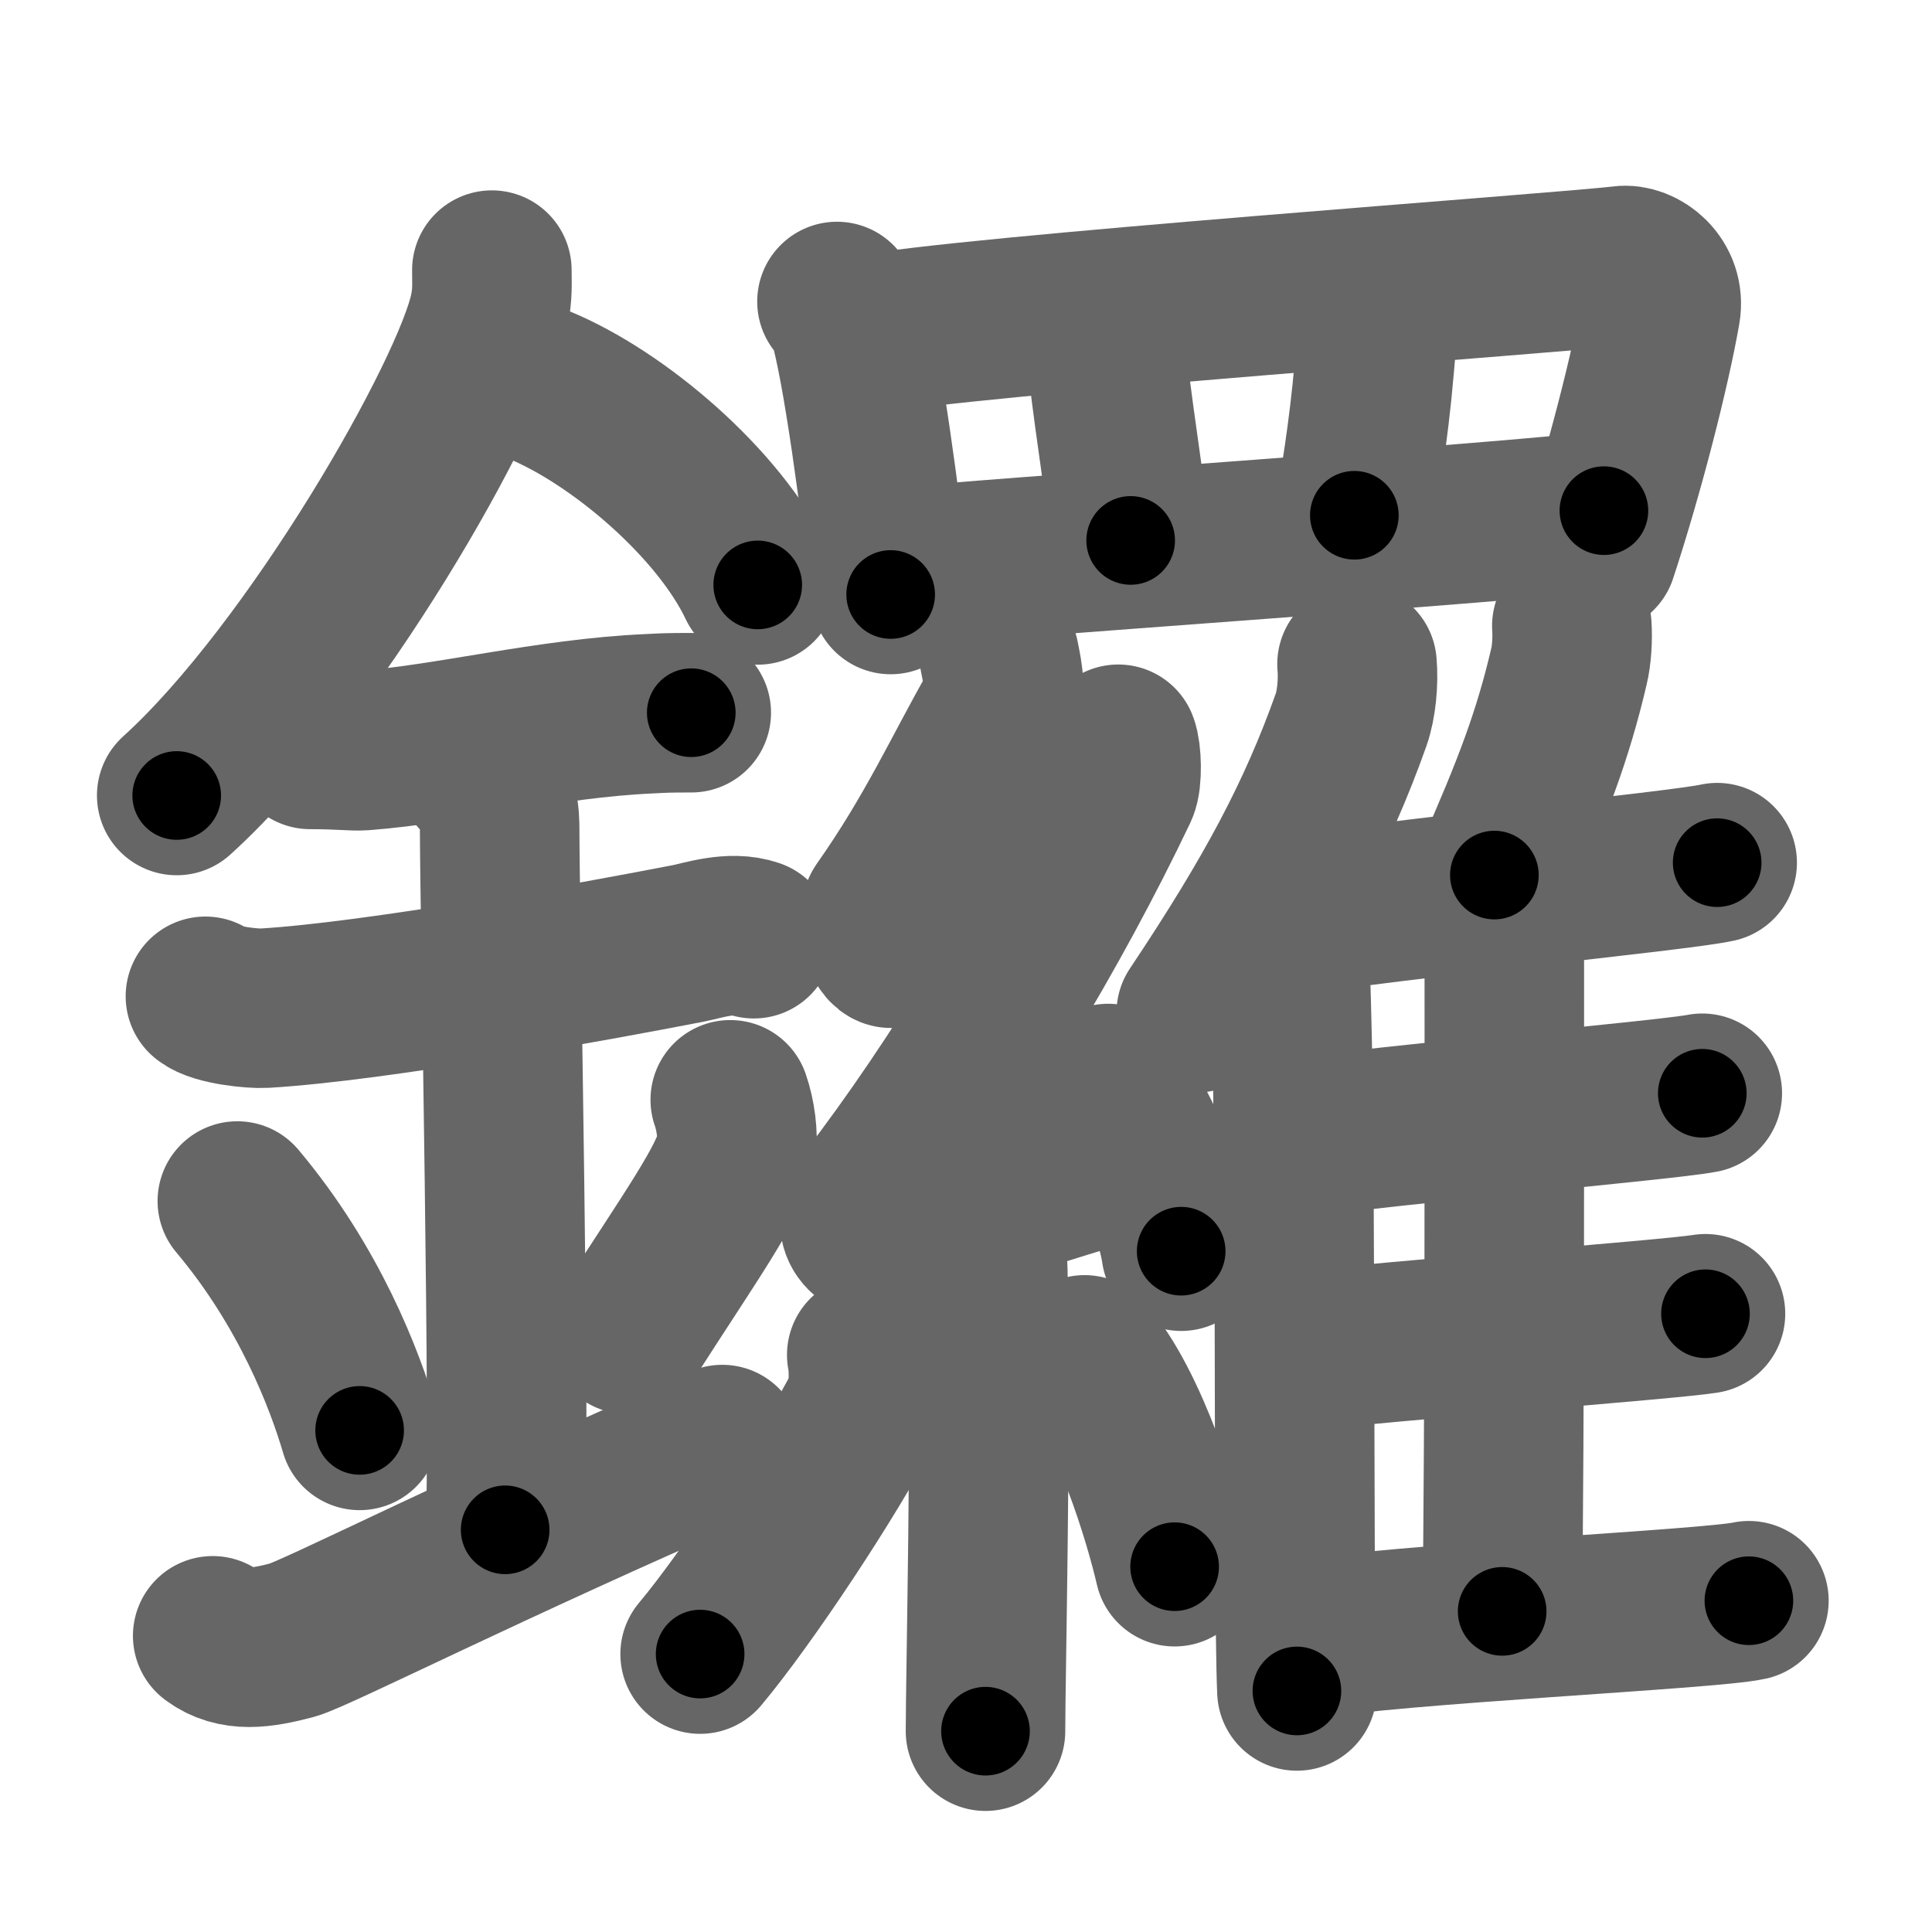 <svg xmlns="http://www.w3.org/2000/svg" width="109" height="109" viewBox="0 0 109 109" id="947c"><g fill="none" stroke="#666" stroke-width="9" stroke-linecap="round" stroke-linejoin="round"><g><g><path d="M27.75,15.24c0,0.75,0.05,1.35-0.14,2.26c-0.95,4.71-9.94,20.41-17.64,27.38" /><path d="M30.39,21.71C34.86,23.54,40.57,28.4,42.75,33" /><path d="M17.5,42.28c1.68,0,2.44,0.11,2.98,0.07c4.84-0.37,10.42-1.82,16.12-2.08c0.82-0.04,1-0.06,2.4-0.06" /><path d="M11.59,56.21c0.62,0.51,2.69,0.71,3.33,0.67c6.33-0.38,18.58-2.62,23.94-3.66c0.77-0.15,2.39-0.71,3.67-0.26" /><path d="M26.95,43.69c1.24,0.78,1.24,2.52,1.24,3.14c0,4.35,0.62,35.13,0.31,39.48" /><path d="M13.39,67.76c4.08,4.85,6.07,10.11,6.9,12.94" /><path d="M41.2,62.05c0.3,0.84,0.46,2.06,0.34,2.76c-0.3,1.81-2.71,5.13-6.12,10.47" /><path d="M12,92.29c1.25,0.94,2.75,0.7,4.5,0.24c1.29-0.35,11.25-5.4,24.25-11.03" /></g><g><g><path d="M47.22,17.01c0.24,0.28,0.49,0.52,0.6,0.88c0.85,2.82,1.86,10.59,2.43,15.65" /><path d="M48.74,18.92c5.37-1.1,39.92-3.56,42.77-3.93c1.04-0.14,2.46,0.95,2.18,2.54c-0.58,3.3-2.02,8.98-3.57,13.7" /><path d="M61.81,18.85c0.44,0.4,0.61,1.06,0.71,1.92c0.38,3.38,1.14,8.03,1.27,9.72" /><path d="M77.22,18.17c0.53,0.83,0.4,1.57,0.31,2.59c-0.31,3.66-0.87,6.85-1.12,8.31" /><path d="M51.02,32c3.35-0.42,34.87-2.55,39.47-3.19" /></g><g><g><path d="M56.38,37.05c0.22,1.09,0.45,2.09-0.11,3.08c-1.91,3.33-3.54,6.98-6.48,11.15c-0.41,0.58,0.01,2.22,0.5,2.22c2.71,0.01,5.21,0.01,7.6,0.1" /><path d="M63.09,41.99c0.19,0.47,0.24,1.99,0,2.5c-3.75,7.88-9,16.59-14.15,23.29c-1.18,1.54,0.29,2.41,1.06,2.1c3.22-1.31,9.27-3.17,13.42-4.42" /><path d="M62.52,61.13c1.45,1.67,3.75,6.86,4.12,9.46" /><path d="M55.1,68.4c0.04,0.29,0.59,1.5,0.63,3.31c0.2,8.74-0.13,22.98-0.13,25.96" /><path d="M48.9,76.44c0.16,0.79,0.13,2.35-0.16,2.91c-1.88,3.69-6.58,10.8-9.24,13.97" /><path d="M61.19,76.44c2.54,2.82,4.49,9.38,5.08,11.95" /></g><g><g><path d="M76.56,37.47c0.09,0.99-0.03,2.28-0.33,3.13c-1.92,5.4-4.35,9.97-8.74,16.54" /><path d="M72.68,53c0.53,6.29,0.24,36.87,0.49,42.4" /></g><path d="M88.68,35.31c0.05,0.72-0.01,1.67-0.16,2.28c-0.92,3.94-2.09,6.98-4.21,11.78" /><path d="M72.95,51.67c5.07-0.9,21.75-2.51,23.93-3" /><path d="M84.43,52.33c0.25,0.35,0.44,0.83,0.44,1.44c0,6.19,0.03,27.4-0.12,37.14" /><path d="M73.36,64.2c4.78-0.74,20.63-2.12,22.68-2.52" /><path d="M73.28,76.26c5.05-0.63,20.78-1.79,22.94-2.14" /><path d="M73.55,92.52c5.07-0.9,22.95-1.72,25.12-2.21" /></g></g></g></g></g><g fill="none" stroke="#000" stroke-width="5" stroke-linecap="round" stroke-linejoin="round"><path d="M27.75,15.24c0,0.75,0.05,1.35-0.14,2.26c-0.95,4.71-9.94,20.41-17.64,27.38" stroke-dasharray="35.115" stroke-dashoffset="35.115"><animate attributeName="stroke-dashoffset" values="35.115;35.115;0" dur="0.351s" fill="freeze" begin="0s;947c.click" /></path><path d="M30.39,21.71C34.86,23.54,40.57,28.4,42.75,33" stroke-dasharray="17.047" stroke-dashoffset="17.047"><animate attributeName="stroke-dashoffset" values="17.047" fill="freeze" begin="947c.click" /><animate attributeName="stroke-dashoffset" values="17.047;17.047;0" keyTimes="0;0.674;1" dur="0.521s" fill="freeze" begin="0s;947c.click" /></path><path d="M17.5,42.28c1.68,0,2.44,0.11,2.98,0.07c4.84-0.37,10.42-1.82,16.12-2.08c0.82-0.04,1-0.06,2.4-0.06" stroke-dasharray="21.646" stroke-dashoffset="21.646"><animate attributeName="stroke-dashoffset" values="21.646" fill="freeze" begin="947c.click" /><animate attributeName="stroke-dashoffset" values="21.646;21.646;0" keyTimes="0;0.707;1" dur="0.737s" fill="freeze" begin="0s;947c.click" /></path><path d="M11.59,56.21c0.62,0.51,2.69,0.71,3.33,0.67c6.33-0.38,18.58-2.62,23.94-3.66c0.77-0.15,2.39-0.71,3.67-0.26" stroke-dasharray="31.402" stroke-dashoffset="31.402"><animate attributeName="stroke-dashoffset" values="31.402" fill="freeze" begin="947c.click" /><animate attributeName="stroke-dashoffset" values="31.402;31.402;0" keyTimes="0;0.701;1" dur="1.051s" fill="freeze" begin="0s;947c.click" /></path><path d="M26.95,43.69c1.24,0.78,1.24,2.52,1.24,3.14c0,4.35,0.62,35.13,0.31,39.48" stroke-dasharray="43.015" stroke-dashoffset="43.015"><animate attributeName="stroke-dashoffset" values="43.015" fill="freeze" begin="947c.click" /><animate attributeName="stroke-dashoffset" values="43.015;43.015;0" keyTimes="0;0.71;1" dur="1.481s" fill="freeze" begin="0s;947c.click" /></path><path d="M13.39,67.76c4.08,4.85,6.07,10.11,6.9,12.94" stroke-dasharray="14.767" stroke-dashoffset="14.767"><animate attributeName="stroke-dashoffset" values="14.767" fill="freeze" begin="947c.click" /><animate attributeName="stroke-dashoffset" values="14.767;14.767;0" keyTimes="0;0.909;1" dur="1.629s" fill="freeze" begin="0s;947c.click" /></path><path d="M41.2,62.05c0.3,0.84,0.46,2.06,0.34,2.76c-0.3,1.81-2.71,5.13-6.12,10.47" stroke-dasharray="14.975" stroke-dashoffset="14.975"><animate attributeName="stroke-dashoffset" values="14.975" fill="freeze" begin="947c.click" /><animate attributeName="stroke-dashoffset" values="14.975;14.975;0" keyTimes="0;0.916;1" dur="1.779s" fill="freeze" begin="0s;947c.click" /></path><path d="M12,92.29c1.25,0.94,2.75,0.7,4.5,0.24c1.29-0.35,11.25-5.4,24.25-11.03" stroke-dasharray="31.324" stroke-dashoffset="31.324"><animate attributeName="stroke-dashoffset" values="31.324" fill="freeze" begin="947c.click" /><animate attributeName="stroke-dashoffset" values="31.324;31.324;0" keyTimes="0;0.85;1" dur="2.092s" fill="freeze" begin="0s;947c.click" /></path><path d="M47.22,17.01c0.24,0.28,0.49,0.52,0.6,0.88c0.85,2.82,1.86,10.59,2.43,15.65" stroke-dasharray="16.925" stroke-dashoffset="16.925"><animate attributeName="stroke-dashoffset" values="16.925" fill="freeze" begin="947c.click" /><animate attributeName="stroke-dashoffset" values="16.925;16.925;0" keyTimes="0;0.925;1" dur="2.261s" fill="freeze" begin="0s;947c.click" /></path><path d="M48.74,18.92c5.37-1.1,39.92-3.56,42.77-3.93c1.04-0.14,2.46,0.95,2.18,2.54c-0.58,3.3-2.02,8.98-3.57,13.7" stroke-dasharray="60.976" stroke-dashoffset="60.976"><animate attributeName="stroke-dashoffset" values="60.976" fill="freeze" begin="947c.click" /><animate attributeName="stroke-dashoffset" values="60.976;60.976;0" keyTimes="0;0.832;1" dur="2.719s" fill="freeze" begin="0s;947c.click" /></path><path d="M61.81,18.85c0.44,0.4,0.61,1.06,0.71,1.92c0.38,3.38,1.14,8.03,1.27,9.72" stroke-dasharray="11.895" stroke-dashoffset="11.895"><animate attributeName="stroke-dashoffset" values="11.895" fill="freeze" begin="947c.click" /><animate attributeName="stroke-dashoffset" values="11.895;11.895;0" keyTimes="0;0.958;1" dur="2.838s" fill="freeze" begin="0s;947c.click" /></path><path d="M77.22,18.17c0.53,0.83,0.4,1.57,0.31,2.59c-0.31,3.66-0.87,6.85-1.12,8.31" stroke-dasharray="11.058" stroke-dashoffset="11.058"><animate attributeName="stroke-dashoffset" values="11.058" fill="freeze" begin="947c.click" /><animate attributeName="stroke-dashoffset" values="11.058;11.058;0" keyTimes="0;0.962;1" dur="2.949s" fill="freeze" begin="0s;947c.click" /></path><path d="M51.02,32c3.35-0.42,34.87-2.55,39.47-3.19" stroke-dasharray="39.601" stroke-dashoffset="39.601"><animate attributeName="stroke-dashoffset" values="39.601" fill="freeze" begin="947c.click" /><animate attributeName="stroke-dashoffset" values="39.601;39.601;0" keyTimes="0;0.882;1" dur="3.345s" fill="freeze" begin="0s;947c.click" /></path><path d="M56.38,37.05c0.22,1.09,0.45,2.09-0.11,3.08c-1.91,3.33-3.54,6.98-6.48,11.15c-0.41,0.58,0.01,2.22,0.5,2.22c2.71,0.01,5.21,0.01,7.6,0.1" stroke-dasharray="26.158" stroke-dashoffset="26.158"><animate attributeName="stroke-dashoffset" values="26.158" fill="freeze" begin="947c.click" /><animate attributeName="stroke-dashoffset" values="26.158;26.158;0" keyTimes="0;0.927;1" dur="3.607s" fill="freeze" begin="0s;947c.click" /></path><path d="M63.09,41.99c0.19,0.47,0.24,1.99,0,2.5c-3.75,7.88-9,16.59-14.15,23.29c-1.18,1.54,0.29,2.41,1.06,2.1c3.22-1.31,9.27-3.17,13.42-4.42" stroke-dasharray="47.265" stroke-dashoffset="47.265"><animate attributeName="stroke-dashoffset" values="47.265" fill="freeze" begin="947c.click" /><animate attributeName="stroke-dashoffset" values="47.265;47.265;0" keyTimes="0;0.884;1" dur="4.08s" fill="freeze" begin="0s;947c.click" /></path><path d="M62.52,61.13c1.45,1.67,3.75,6.86,4.12,9.46" stroke-dasharray="10.398" stroke-dashoffset="10.398"><animate attributeName="stroke-dashoffset" values="10.398" fill="freeze" begin="947c.click" /><animate attributeName="stroke-dashoffset" values="10.398;10.398;0" keyTimes="0;0.975;1" dur="4.184s" fill="freeze" begin="0s;947c.click" /></path><path d="M55.1,68.4c0.04,0.29,0.59,1.5,0.63,3.31c0.2,8.74-0.13,22.98-0.13,25.96" stroke-dasharray="29.345" stroke-dashoffset="29.345"><animate attributeName="stroke-dashoffset" values="29.345" fill="freeze" begin="947c.click" /><animate attributeName="stroke-dashoffset" values="29.345;29.345;0" keyTimes="0;0.935;1" dur="4.477s" fill="freeze" begin="0s;947c.click" /></path><path d="M48.9,76.44c0.16,0.79,0.13,2.35-0.16,2.91c-1.88,3.69-6.58,10.8-9.24,13.97" stroke-dasharray="19.719" stroke-dashoffset="19.719"><animate attributeName="stroke-dashoffset" values="19.719" fill="freeze" begin="947c.click" /><animate attributeName="stroke-dashoffset" values="19.719;19.719;0" keyTimes="0;0.958;1" dur="4.674s" fill="freeze" begin="0s;947c.click" /></path><path d="M61.19,76.44c2.54,2.82,4.49,9.38,5.08,11.95" stroke-dasharray="13.087" stroke-dashoffset="13.087"><animate attributeName="stroke-dashoffset" values="13.087" fill="freeze" begin="947c.click" /><animate attributeName="stroke-dashoffset" values="13.087;13.087;0" keyTimes="0;0.973;1" dur="4.805s" fill="freeze" begin="0s;947c.click" /></path><path d="M76.56,37.47c0.09,0.99-0.03,2.28-0.33,3.13c-1.92,5.4-4.35,9.97-8.74,16.54" stroke-dasharray="21.929" stroke-dashoffset="21.929"><animate attributeName="stroke-dashoffset" values="21.929" fill="freeze" begin="947c.click" /><animate attributeName="stroke-dashoffset" values="21.929;21.929;0" keyTimes="0;0.956;1" dur="5.024s" fill="freeze" begin="0s;947c.click" /></path><path d="M72.68,53c0.53,6.29,0.24,36.87,0.49,42.4" stroke-dasharray="42.408" stroke-dashoffset="42.408"><animate attributeName="stroke-dashoffset" values="42.408" fill="freeze" begin="947c.click" /><animate attributeName="stroke-dashoffset" values="42.408;42.408;0" keyTimes="0;0.922;1" dur="5.448s" fill="freeze" begin="0s;947c.click" /></path><path d="M88.68,35.31c0.05,0.72-0.01,1.67-0.16,2.28c-0.92,3.94-2.09,6.98-4.21,11.78" stroke-dasharray="14.825" stroke-dashoffset="14.825"><animate attributeName="stroke-dashoffset" values="14.825" fill="freeze" begin="947c.click" /><animate attributeName="stroke-dashoffset" values="14.825;14.825;0" keyTimes="0;0.974;1" dur="5.596s" fill="freeze" begin="0s;947c.click" /></path><path d="M72.95,51.67c5.07-0.9,21.75-2.51,23.93-3" stroke-dasharray="24.121" stroke-dashoffset="24.121"><animate attributeName="stroke-dashoffset" values="24.121" fill="freeze" begin="947c.click" /><animate attributeName="stroke-dashoffset" values="24.121;24.121;0" keyTimes="0;0.959;1" dur="5.837s" fill="freeze" begin="0s;947c.click" /></path><path d="M84.43,52.33c0.25,0.35,0.44,0.83,0.44,1.44c0,6.19,0.03,27.4-0.12,37.14" stroke-dasharray="38.672" stroke-dashoffset="38.672"><animate attributeName="stroke-dashoffset" values="38.672" fill="freeze" begin="947c.click" /><animate attributeName="stroke-dashoffset" values="38.672;38.672;0" keyTimes="0;0.938;1" dur="6.224s" fill="freeze" begin="0s;947c.click" /></path><path d="M73.36,64.2c4.78-0.74,20.63-2.12,22.68-2.52" stroke-dasharray="22.823" stroke-dashoffset="22.823"><animate attributeName="stroke-dashoffset" values="22.823" fill="freeze" begin="947c.click" /><animate attributeName="stroke-dashoffset" values="22.823;22.823;0" keyTimes="0;0.965;1" dur="6.452s" fill="freeze" begin="0s;947c.click" /></path><path d="M73.28,76.26c5.05-0.63,20.78-1.79,22.94-2.14" stroke-dasharray="23.042" stroke-dashoffset="23.042"><animate attributeName="stroke-dashoffset" values="23.042" fill="freeze" begin="947c.click" /><animate attributeName="stroke-dashoffset" values="23.042;23.042;0" keyTimes="0;0.966;1" dur="6.682s" fill="freeze" begin="0s;947c.click" /></path><path d="M73.55,92.52c5.07-0.9,22.95-1.72,25.12-2.21" stroke-dasharray="25.225" stroke-dashoffset="25.225"><animate attributeName="stroke-dashoffset" values="25.225" fill="freeze" begin="947c.click" /><animate attributeName="stroke-dashoffset" values="25.225;25.225;0" keyTimes="0;0.964;1" dur="6.934s" fill="freeze" begin="0s;947c.click" /></path></g></svg>